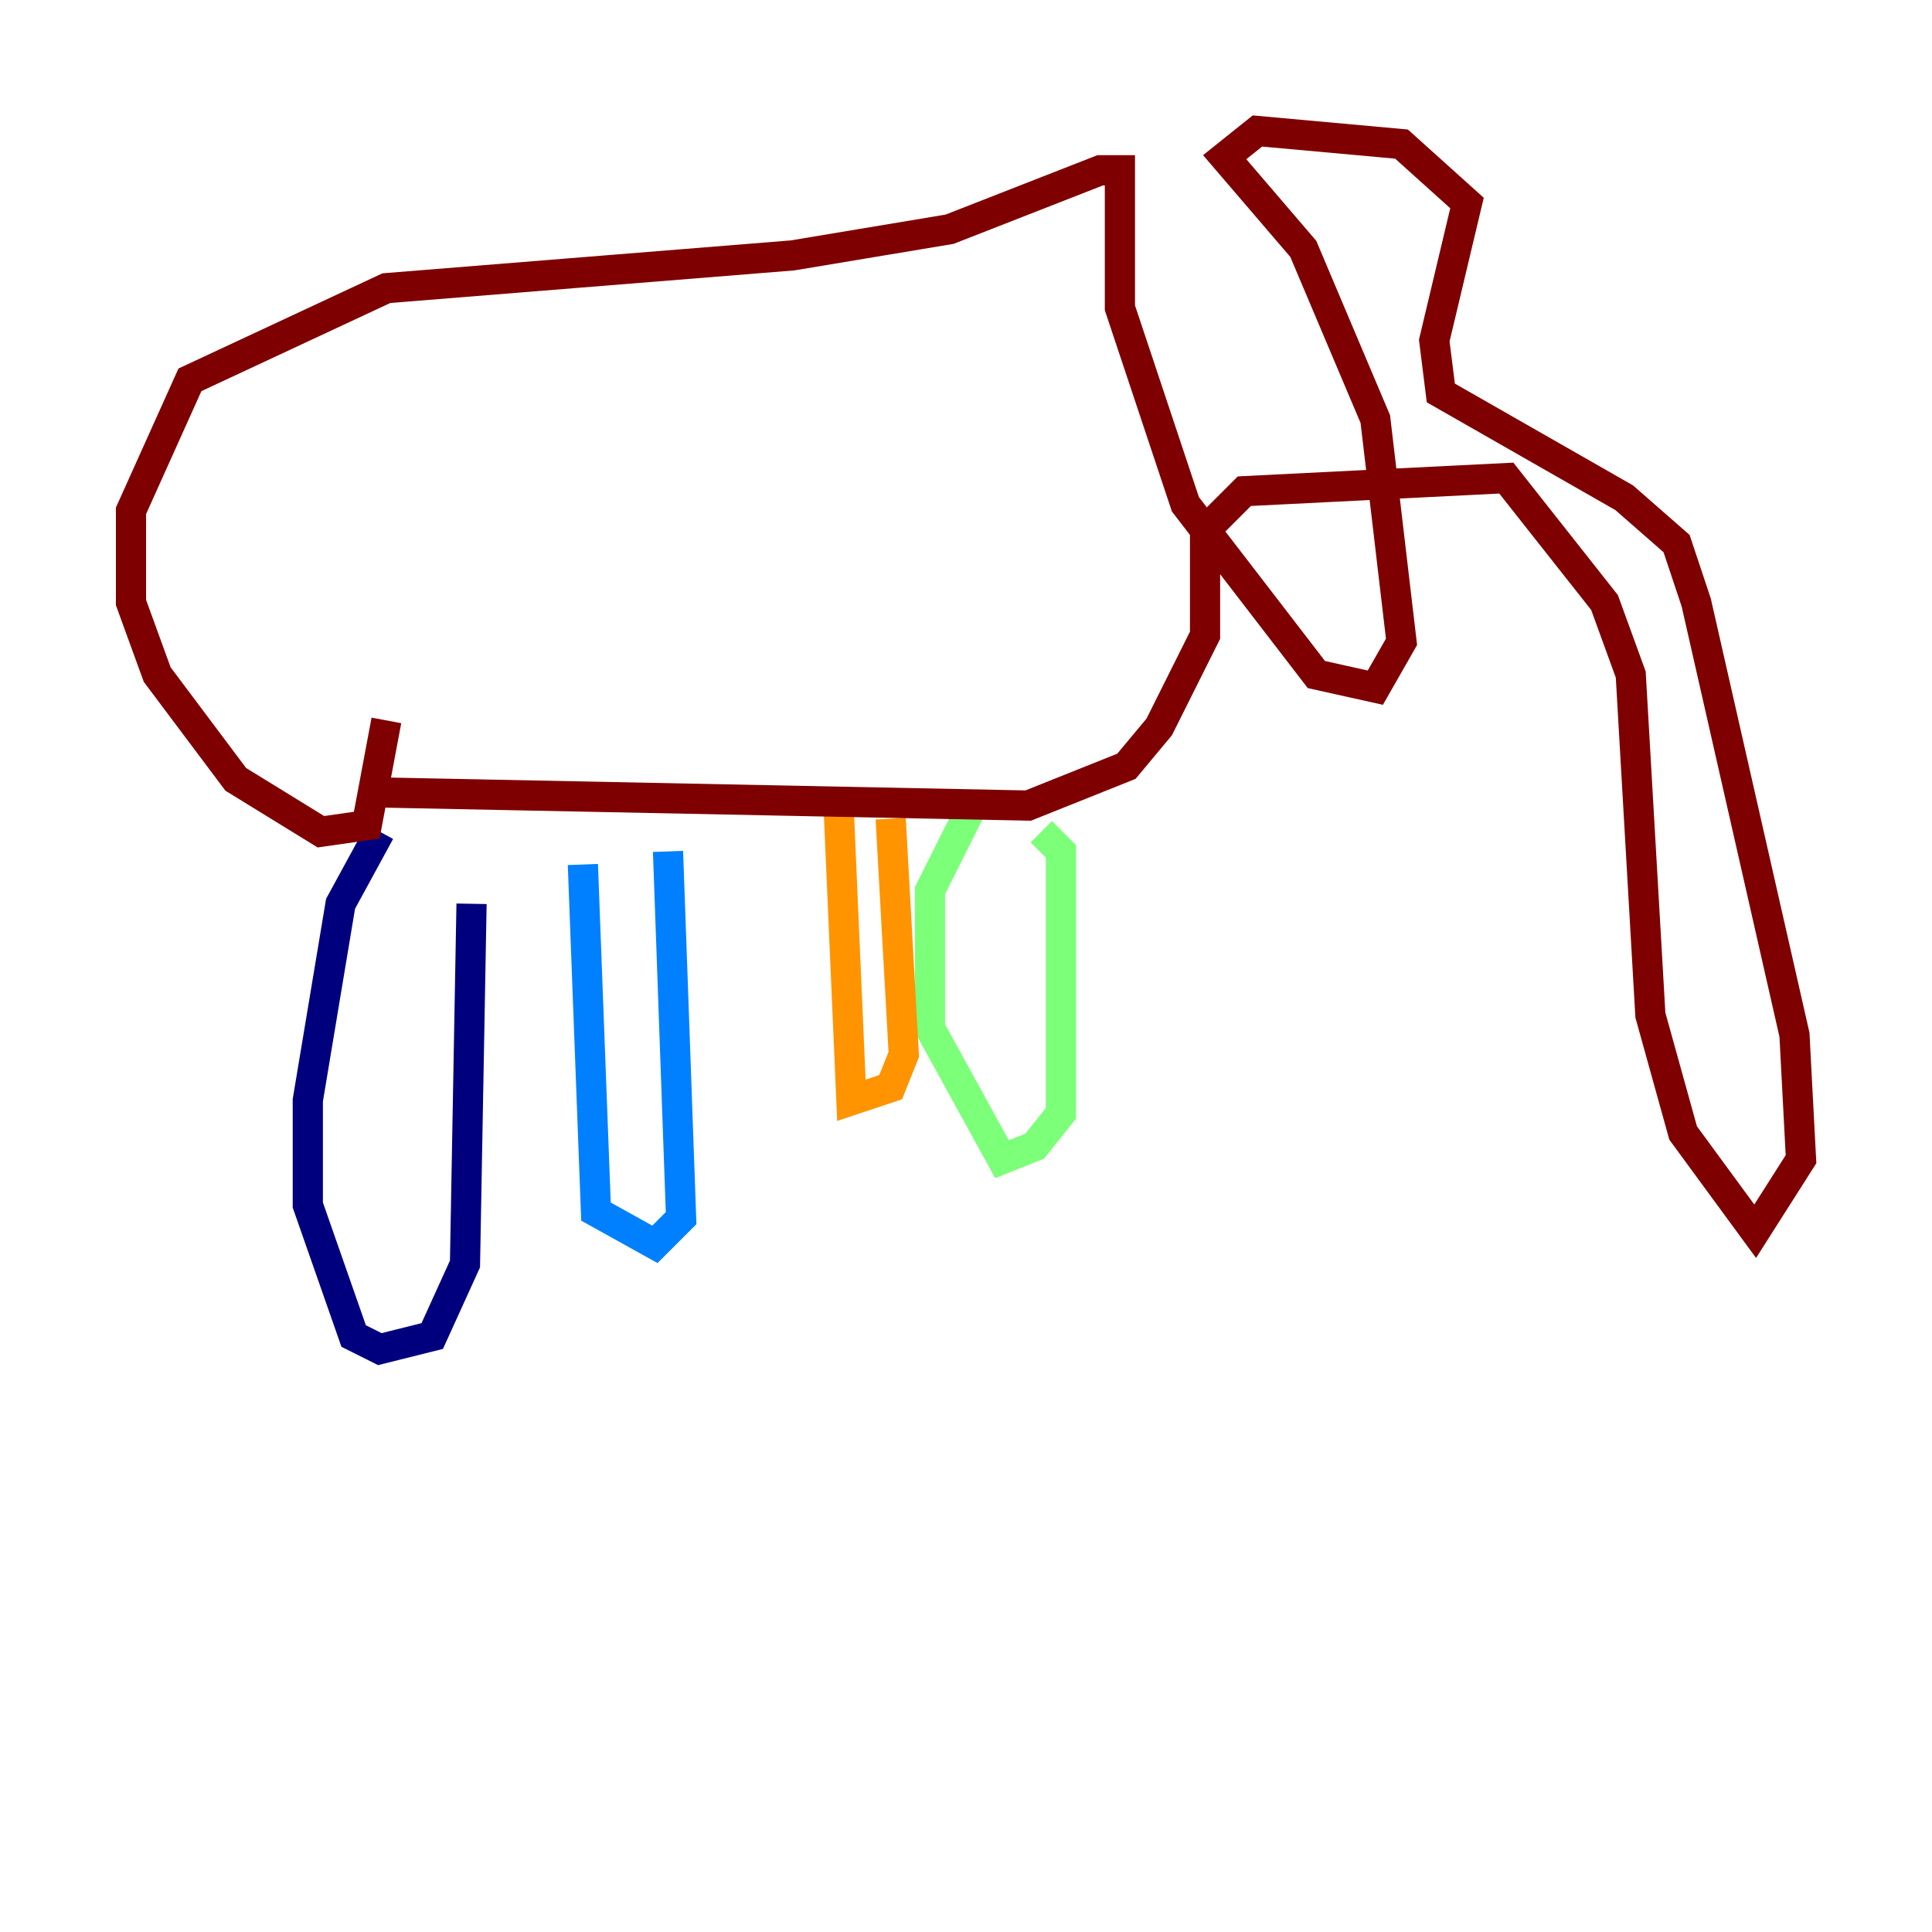 <?xml version="1.0" encoding="utf-8" ?>
<svg baseProfile="tiny" height="128" version="1.2" viewBox="0,0,128,128" width="128" xmlns="http://www.w3.org/2000/svg" xmlns:ev="http://www.w3.org/2001/xml-events" xmlns:xlink="http://www.w3.org/1999/xlink"><defs /><polyline fill="none" points="31.241,59.878 30.807,83.742 28.637,88.515 25.166,89.383 23.43,88.515 20.393,79.837 20.393,72.895 22.563,59.878 25.166,55.105" stroke="#00007f" stroke-width="2" /><polyline fill="none" points="44.258,56.407 45.125,80.705 43.39,82.441 39.485,80.271 38.617,57.275" stroke="#0080ff" stroke-width="2" /><polyline fill="none" points="68.99,55.105 70.291,56.407 70.291,73.763 68.556,75.932 66.386,76.8 61.614,68.122 61.614,59.01 64.217,53.803" stroke="#7cff79" stroke-width="2" /><polyline fill="none" points="59.01,54.237 59.878,69.858 59.01,72.027 56.407,72.895 55.539,52.936" stroke="#ff9400" stroke-width="2" /><polyline fill="none" points="25.166,52.502 68.122,53.37 74.63,50.766 76.8,48.163 79.837,42.088 79.837,35.146 82.441,32.542 99.797,31.675 106.305,39.919 108.041,44.691 109.342,67.254 111.512,75.064 116.285,81.573 119.322,76.8 118.888,68.556 112.38,39.919 111.078,36.014 107.607,32.976 95.458,26.034 95.024,22.563 97.193,13.451 92.854,9.546 83.308,8.678 81.139,10.414 86.346,16.488 91.119,27.77 92.854,42.522 91.119,45.559 87.214,44.691 78.536,33.41 74.197,20.393 74.197,11.281 72.895,11.281 62.915,15.186 52.502,16.922 25.6,19.091 12.583,25.166 8.678,33.844 8.678,39.919 10.414,44.691 15.62,51.634 21.261,55.105 24.298,54.671 25.6,47.729" stroke="#7f0000" stroke-width="2" /></svg>